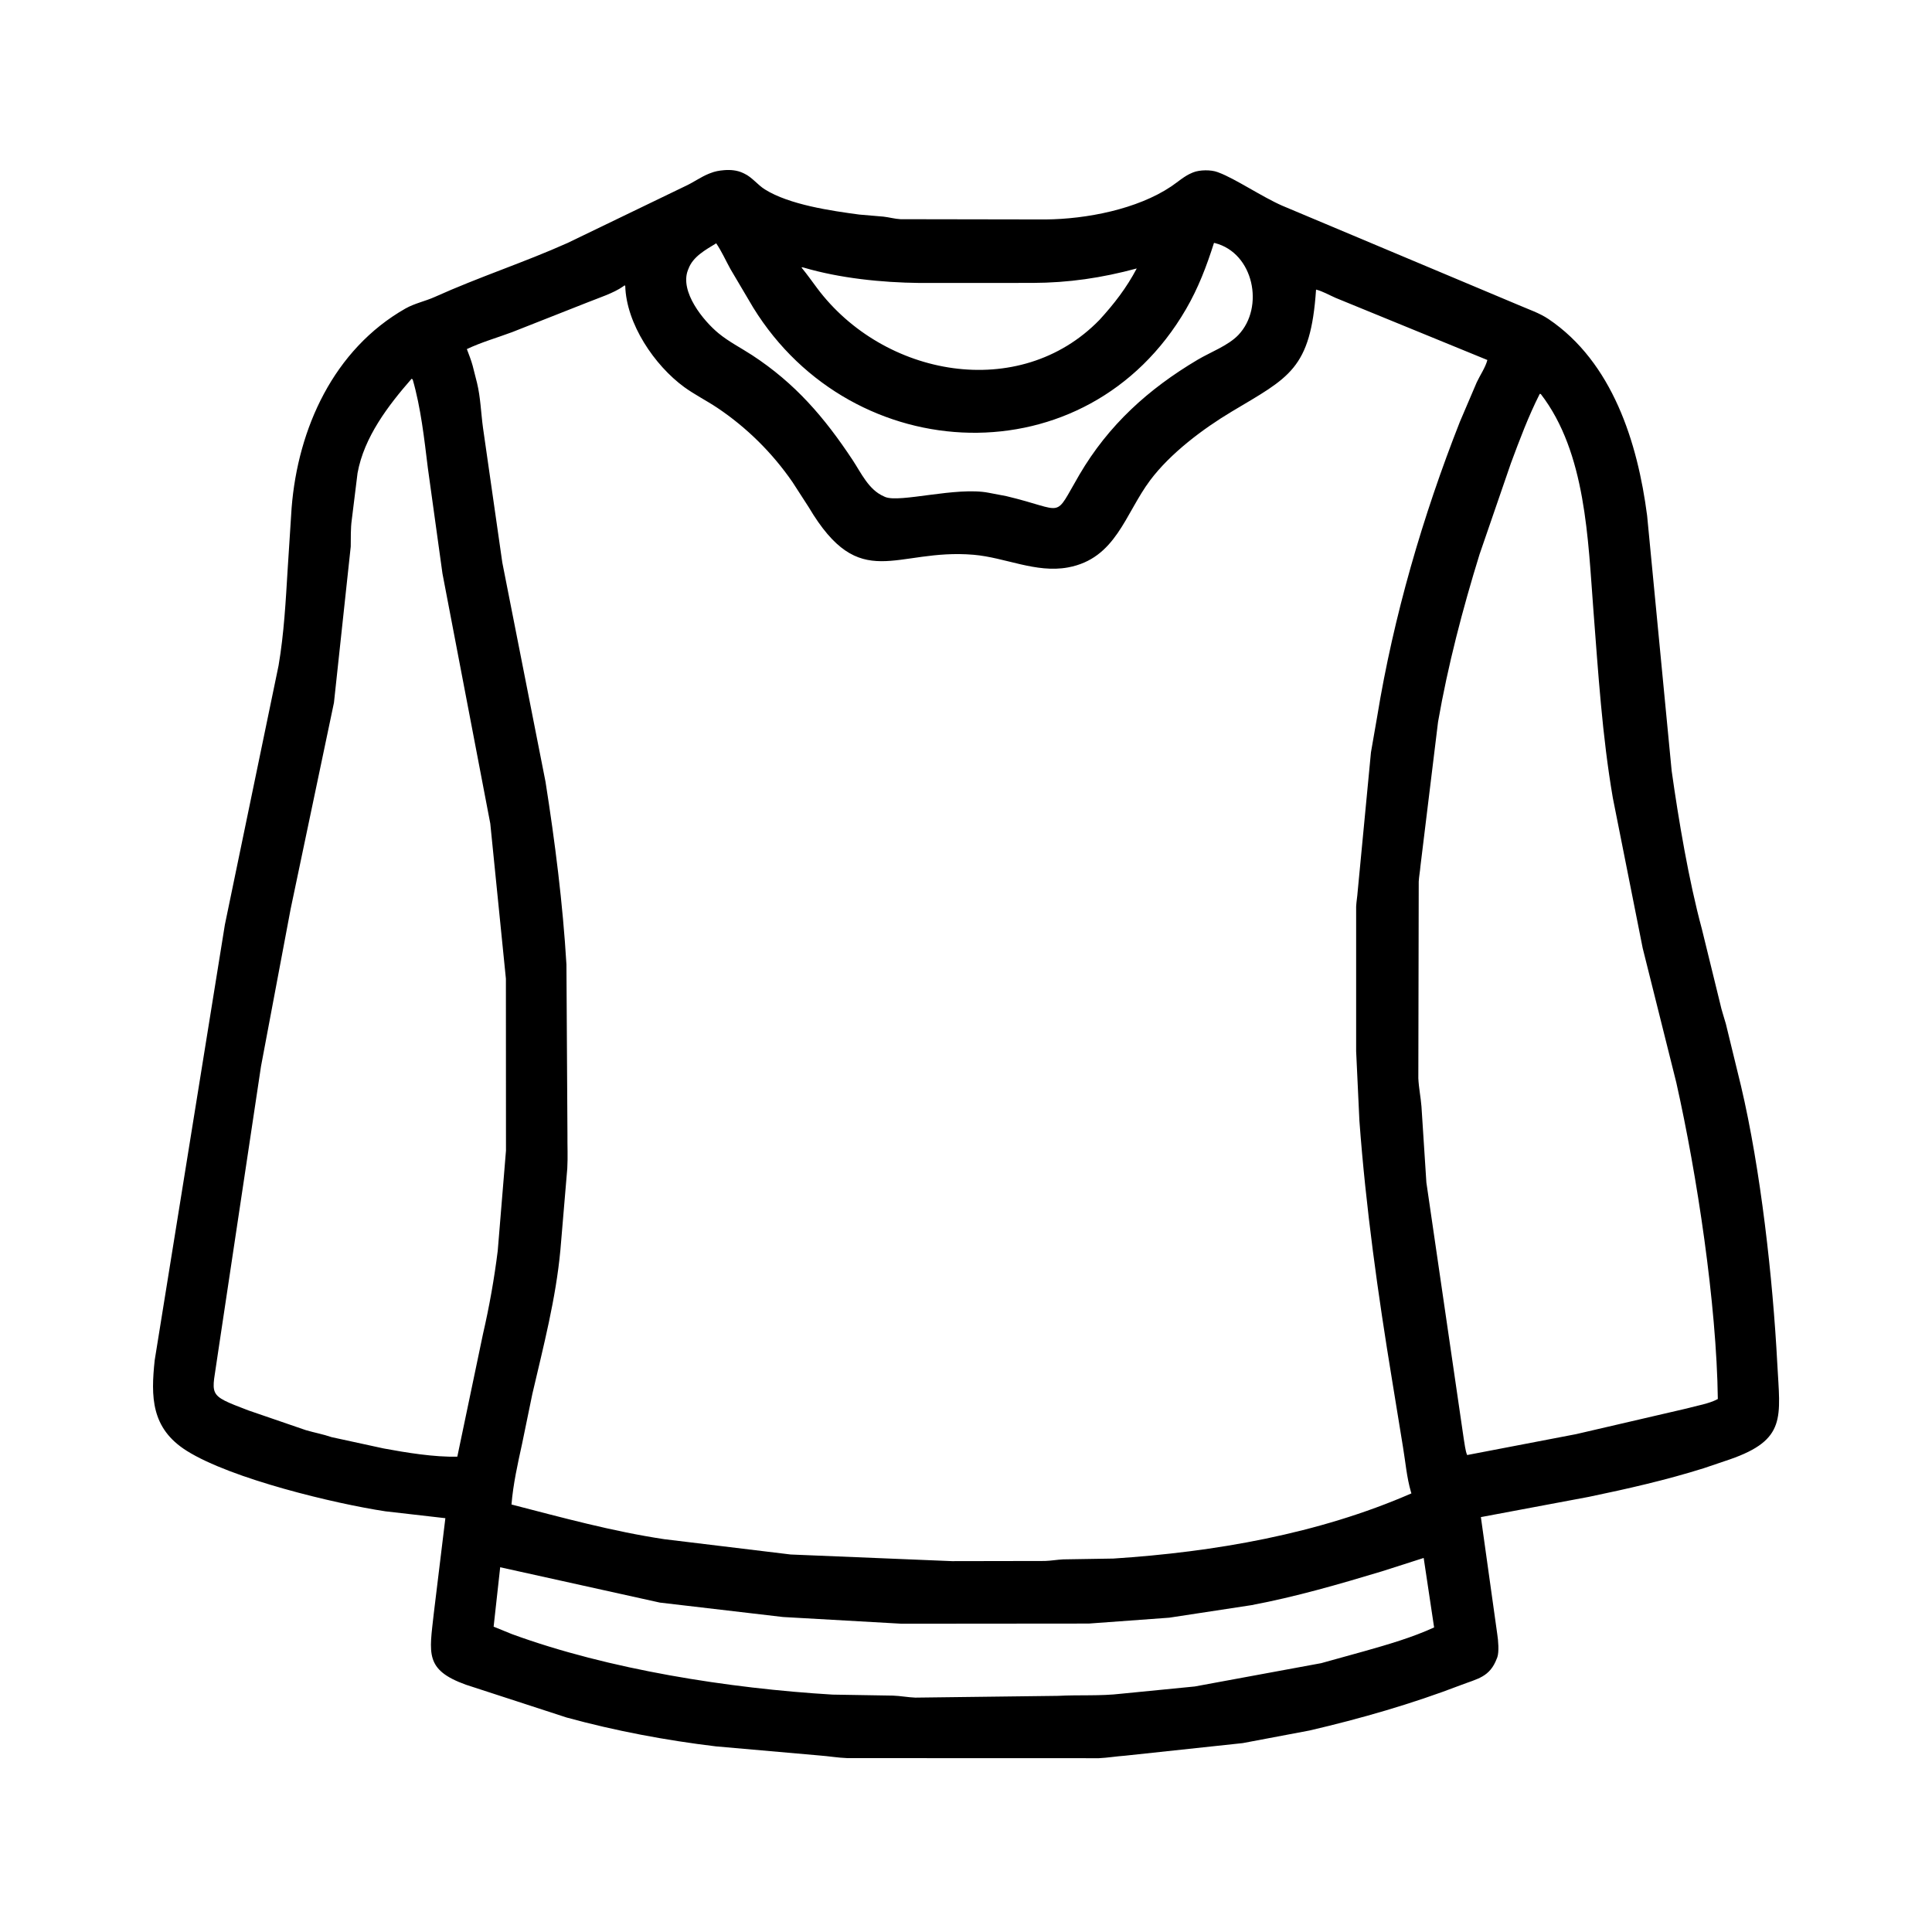 <svg width="48" height="48" viewBox="0 0 48 48" fill="none" xmlns="http://www.w3.org/2000/svg">
<path d="M30.875 43.307L27.949 43.62C27.733 43.635 27.519 43.672 27.302 43.682L21.052 43.68C20.819 43.672 20.588 43.631 20.355 43.614L17.786 43.388C16.543 43.239 15.287 43.002 14.08 42.672L11.577 41.857C10.545 41.486 10.669 41.077 10.777 40.088L11.065 37.719L9.574 37.548C8.328 37.36 5.749 36.743 4.639 36.045C3.748 35.485 3.748 34.696 3.843 33.797L5.587 22.974L6.921 16.535C7.057 15.738 7.099 14.93 7.148 14.124L7.245 12.618C7.401 10.646 8.289 8.68 10.074 7.665C10.302 7.536 10.565 7.484 10.803 7.377C11.913 6.877 13.022 6.52 14.1 6.037L17.043 4.616C17.236 4.526 17.409 4.399 17.607 4.318L17.643 4.304C17.762 4.256 17.862 4.239 17.988 4.228C18.147 4.215 18.308 4.228 18.454 4.295L18.492 4.313C18.687 4.404 18.821 4.592 19.002 4.705C19.61 5.088 20.659 5.239 21.351 5.331L21.948 5.382C22.091 5.398 22.228 5.438 22.374 5.446L25.977 5.452C26.993 5.444 28.257 5.197 29.098 4.632C29.265 4.52 29.427 4.371 29.615 4.295L29.646 4.282C29.806 4.218 30.087 4.214 30.25 4.276L30.281 4.288C30.677 4.433 31.358 4.892 31.858 5.111L37.727 7.578C37.977 7.687 38.247 7.775 38.474 7.928C40.061 9.001 40.686 10.993 40.922 12.809L41.532 19.151C41.703 20.367 41.957 21.877 42.281 23.075L42.736 24.931C42.771 25.099 42.833 25.272 42.879 25.439L43.254 26.978C43.745 29.059 44.045 31.762 44.156 33.875C44.227 35.215 44.391 35.767 42.978 36.258L42.331 36.477C41.397 36.771 40.428 36.991 39.469 37.19L36.792 37.692L37.2 40.607C37.223 40.751 37.248 41.039 37.2 41.176L37.189 41.203C37.013 41.671 36.709 41.706 36.29 41.867C35.077 42.333 33.799 42.7 32.534 42.994L30.875 43.307ZM30.161 6.035C29.977 6.614 29.773 7.153 29.466 7.681C27.01 11.909 21.189 11.653 18.714 7.643L18.149 6.687C18.032 6.476 17.93 6.245 17.794 6.045C17.528 6.208 17.215 6.376 17.104 6.68L17.092 6.709C16.882 7.248 17.478 7.972 17.849 8.278C18.107 8.491 18.407 8.642 18.686 8.824C19.755 9.523 20.481 10.368 21.181 11.426C21.4 11.757 21.58 12.168 21.961 12.333L21.989 12.346C22.349 12.502 23.764 12.085 24.565 12.243L25.001 12.326C26.501 12.683 26.156 12.923 26.818 11.793C27.541 10.56 28.529 9.665 29.756 8.937C30.072 8.75 30.517 8.585 30.767 8.322C31.421 7.634 31.149 6.285 30.185 6.039L30.161 6.035ZM19.912 6.645L19.929 6.666C20.056 6.822 20.178 6.994 20.299 7.156C21.95 9.367 25.329 9.989 27.316 7.948C27.683 7.546 27.986 7.155 28.242 6.67C27.37 6.905 26.549 7.026 25.652 7.029L22.842 7.03C21.908 7.02 20.862 6.912 19.97 6.649C19.933 6.639 19.948 6.641 19.912 6.645ZM15.517 7.09L15.482 7.116C15.246 7.283 14.875 7.401 14.602 7.511L12.726 8.251C12.352 8.391 11.961 8.501 11.599 8.673C11.65 8.81 11.704 8.942 11.742 9.082L11.851 9.511C11.939 9.871 11.95 10.263 12 10.629L12.48 13.978L13.553 19.422C13.789 20.921 13.983 22.447 14.073 23.962L14.098 28.17C14.095 28.455 14.11 28.745 14.094 29.029L13.923 31.055C13.81 32.271 13.502 33.446 13.226 34.632L12.971 35.871C12.863 36.364 12.748 36.876 12.708 37.379C13.964 37.703 15.22 38.048 16.505 38.241L19.644 38.621L23.652 38.786L25.962 38.782C26.116 38.777 26.267 38.749 26.42 38.742L27.661 38.722C30.168 38.559 32.755 38.112 35.066 37.103L35.055 37.068C34.949 36.706 34.919 36.323 34.857 35.953L34.585 34.283C34.234 32.147 33.934 30.005 33.774 27.845L33.693 26.118L33.693 22.524C33.699 22.397 33.723 22.274 33.731 22.147L34.061 18.692L34.216 17.801C34.622 15.313 35.347 12.824 36.27 10.48L36.689 9.499C36.768 9.329 36.909 9.123 36.953 8.944L33.184 7.401C33.03 7.334 32.858 7.234 32.697 7.195C32.563 9.179 32.026 9.374 30.6 10.227C29.89 10.652 29.078 11.261 28.575 11.933C27.95 12.767 27.725 13.879 26.532 14.098C25.736 14.244 24.975 13.85 24.188 13.783C22.24 13.618 21.376 14.768 20.091 12.599L19.691 11.98C19.191 11.254 18.555 10.624 17.823 10.133C17.554 9.953 17.261 9.807 16.999 9.617C16.261 9.078 15.56 8.045 15.534 7.102L15.517 7.09ZM10.226 9.41C9.643 10.077 9.045 10.86 8.883 11.754L8.74 12.913C8.709 13.13 8.718 13.36 8.714 13.579L8.297 17.458L7.221 22.582L6.484 26.496L5.409 33.657C5.269 34.699 5.111 34.636 6.17 35.041L7.594 35.53C7.805 35.593 8.029 35.633 8.237 35.705L9.53 35.986C10.083 36.089 10.798 36.206 11.362 36.19L12 33.141C12.157 32.462 12.28 31.767 12.366 31.076L12.571 28.586L12.569 24.316L12.181 20.461L10.993 14.25L10.63 11.629C10.54 10.898 10.457 10.136 10.253 9.427L10.226 9.41ZM38.255 9.785C37.974 10.339 37.755 10.925 37.539 11.506L36.758 13.775C36.338 15.133 35.972 16.534 35.728 17.935L35.291 21.515C35.281 21.645 35.255 21.773 35.248 21.903L35.238 26.79C35.249 27.027 35.298 27.258 35.316 27.492L35.438 29.379L36.366 35.744C36.389 35.866 36.403 36.038 36.451 36.15L39.157 35.631L41.906 34.993C42.147 34.925 42.463 34.877 42.679 34.758C42.649 32.396 42.161 29.182 41.647 26.895L40.812 23.555L40.07 19.822C39.806 18.284 39.708 16.718 39.588 15.164C39.452 13.406 39.405 11.248 38.281 9.79L38.255 9.785ZM35.371 38.707L34.334 39.039C33.266 39.361 32.188 39.673 31.09 39.88L29.05 40.191L27.052 40.337L22.401 40.341L19.453 40.174L16.395 39.816L12.427 38.938L12.264 40.414L12.721 40.6C15.128 41.48 18.114 41.948 20.684 42.102L22.184 42.127C22.369 42.133 22.555 42.17 22.742 42.177L26.286 42.133C26.806 42.105 27.34 42.141 27.855 42.08L29.684 41.9L32.824 41.321L33.895 41.024C34.48 40.858 35.076 40.687 35.63 40.433L35.371 38.707Z" fill="black"/>
</svg>

